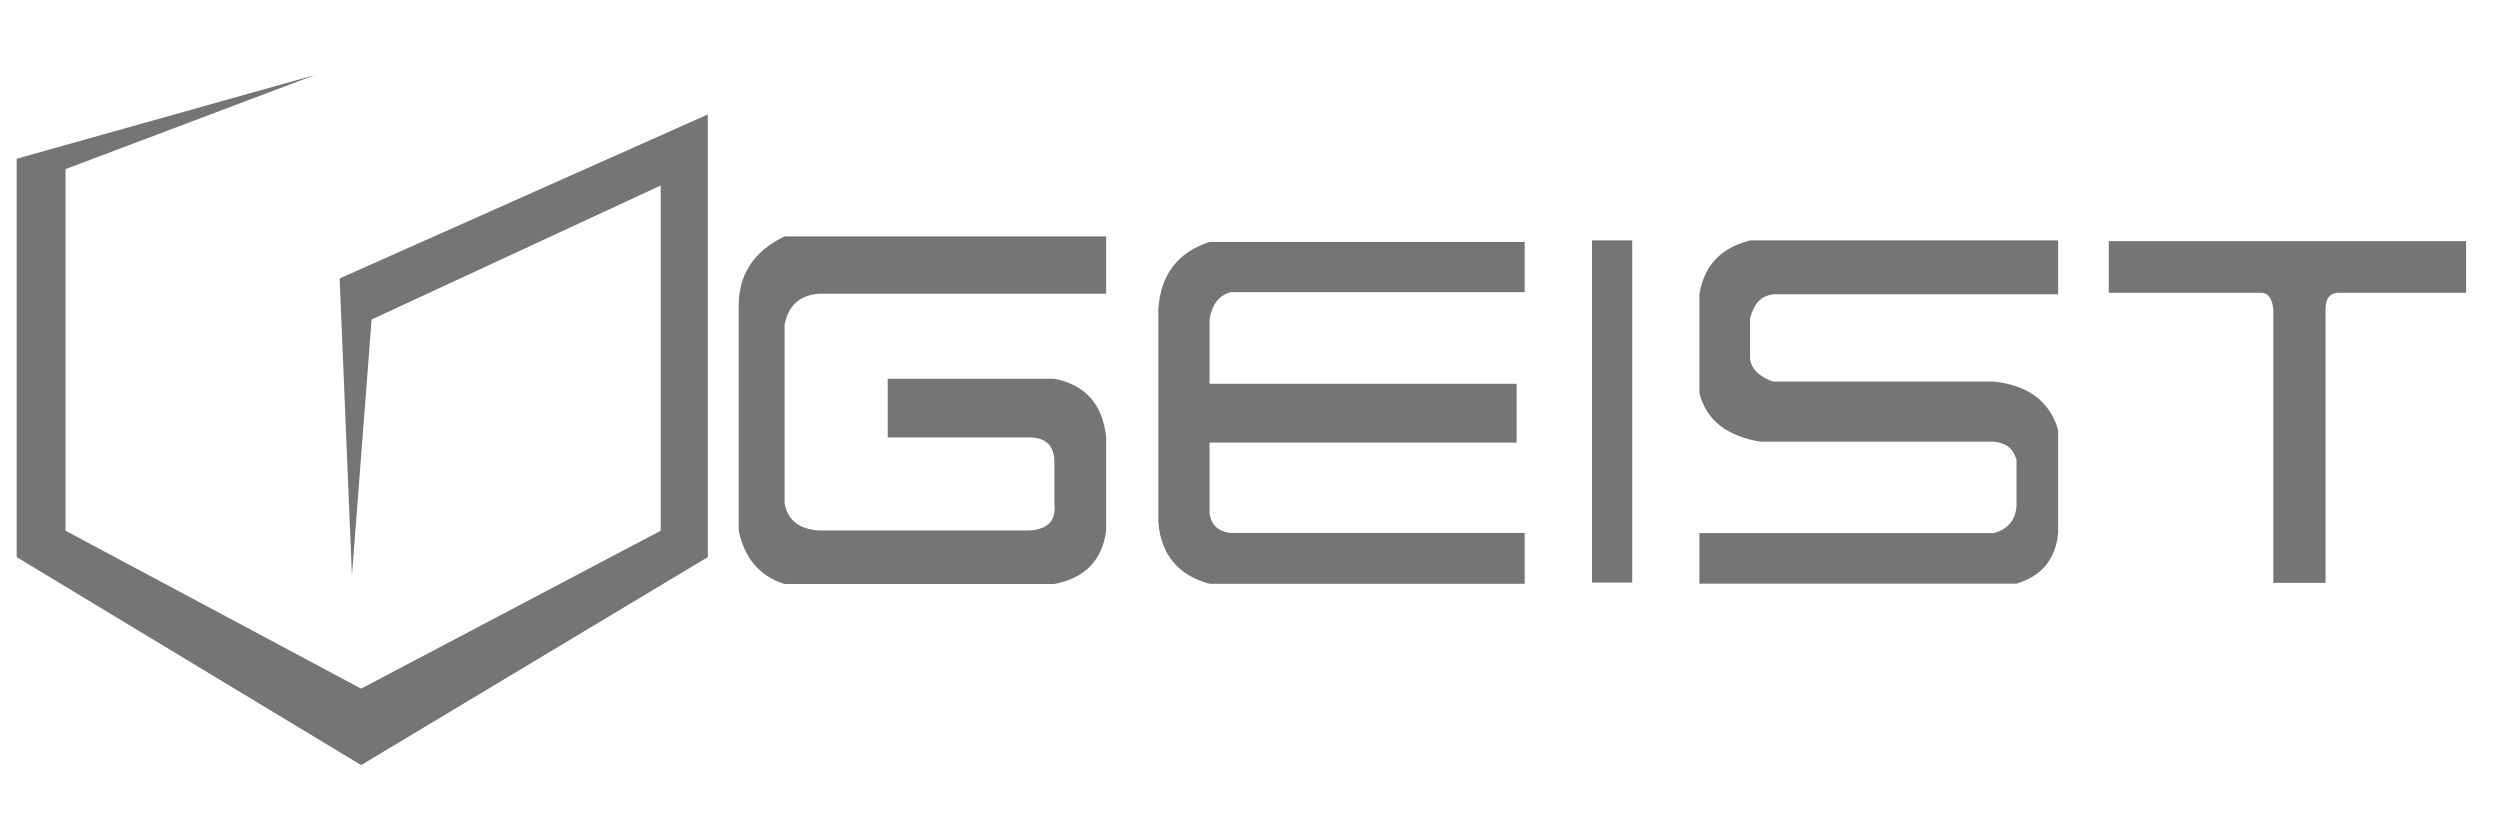 <?xml version="1.0" encoding="UTF-8" standalone="no"?><!DOCTYPE svg PUBLIC "-//W3C//DTD SVG 1.1//EN" "http://www.w3.org/Graphics/SVG/1.1/DTD/svg11.dtd"><svg width="100%" height="100%" viewBox="0 0 300 100" version="1.1" xmlns="http://www.w3.org/2000/svg" xmlns:xlink="http://www.w3.org/1999/xlink" xml:space="preserve" xmlns:serif="http://www.serif.com/" style="fill-rule:evenodd;clip-rule:evenodd;stroke-linejoin:round;stroke-miterlimit:1.414;"><path d="M37.79,9l-35.79,10.049l0,47.804l41.335,24.959l41.604,-24.959l0,-53.119l-44.182,19.683l1.476,35.671l2.359,-30.745l34.693,-16.082l0,41.427l-35.95,18.948l-35.469,-18.948l0,-43.394l29.924,-11.294Zm94.95,19.367l0,6.881l-34.442,0c-2.427,0.167 -3.706,1.51 -4.147,3.713l0,21.474c0.401,1.987 1.757,3.086 4.147,3.222l25.189,0c2.221,-0.113 3.272,-1.156 3.039,-3.222l0,-4.925c0.007,-2.107 -1.09,-3.022 -3.039,-3.018l-16.962,0l0,-7.043l20.001,0c3.736,0.738 5.807,3.086 6.214,7.043l0,11.165c-0.472,3.621 -2.577,5.729 -6.214,6.42l-32.375,0c-2.919,-0.892 -4.785,-2.998 -5.509,-6.42l0,-27.095c0.044,-3.584 1.742,-6.381 5.509,-8.195l38.589,0Zm50.219,0.666l0,6.023l-35.251,0c-1.411,0.365 -2.265,1.454 -2.561,3.269l0,7.731l36.85,0l0,7.054l-36.85,0l0,8.527c0.212,1.366 1.045,2.157 2.561,2.317l35.251,0l0,6.101l-37.812,0c-3.754,-1.019 -5.816,-3.467 -6.147,-7.381l0,-25.593c0.277,-4.039 2.248,-6.781 6.147,-8.048l37.812,0Zm64.017,-0.182l0,6.464l-34.213,0c-1.655,0.262 -2.28,1.253 -2.756,2.864l0,4.853c0.132,1.432 1.508,2.342 2.756,2.755l26.503,0c3.816,0.431 6.611,2.093 7.71,5.801l0,12.385c-0.305,3.145 -1.982,5.159 -4.997,6.068l-38.051,0l0,-6.068l35.338,0c1.523,-0.427 2.526,-1.378 2.713,-3.152l0,-5.632c-0.423,-1.561 -1.464,-2.053 -2.713,-2.185l-28.032,0c-3.865,-0.655 -6.456,-2.459 -7.306,-5.836l0,-11.853c0.516,-3.213 2.331,-5.516 6.079,-6.464l36.969,0Zm48.956,0.081l0,6.202l-15.072,0c-1.264,-0.064 -1.793,0.674 -1.793,1.988l0,32.821l-6.266,0l0,-32.821c-0.142,-1.402 -0.696,-2.043 -1.623,-1.988l-18.123,0l0,-6.202l42.877,0Zm-100.066,40.969l-4.823,0l0,-41.05l4.823,0l0,41.05Z" style="fill:#757575;"/></svg>